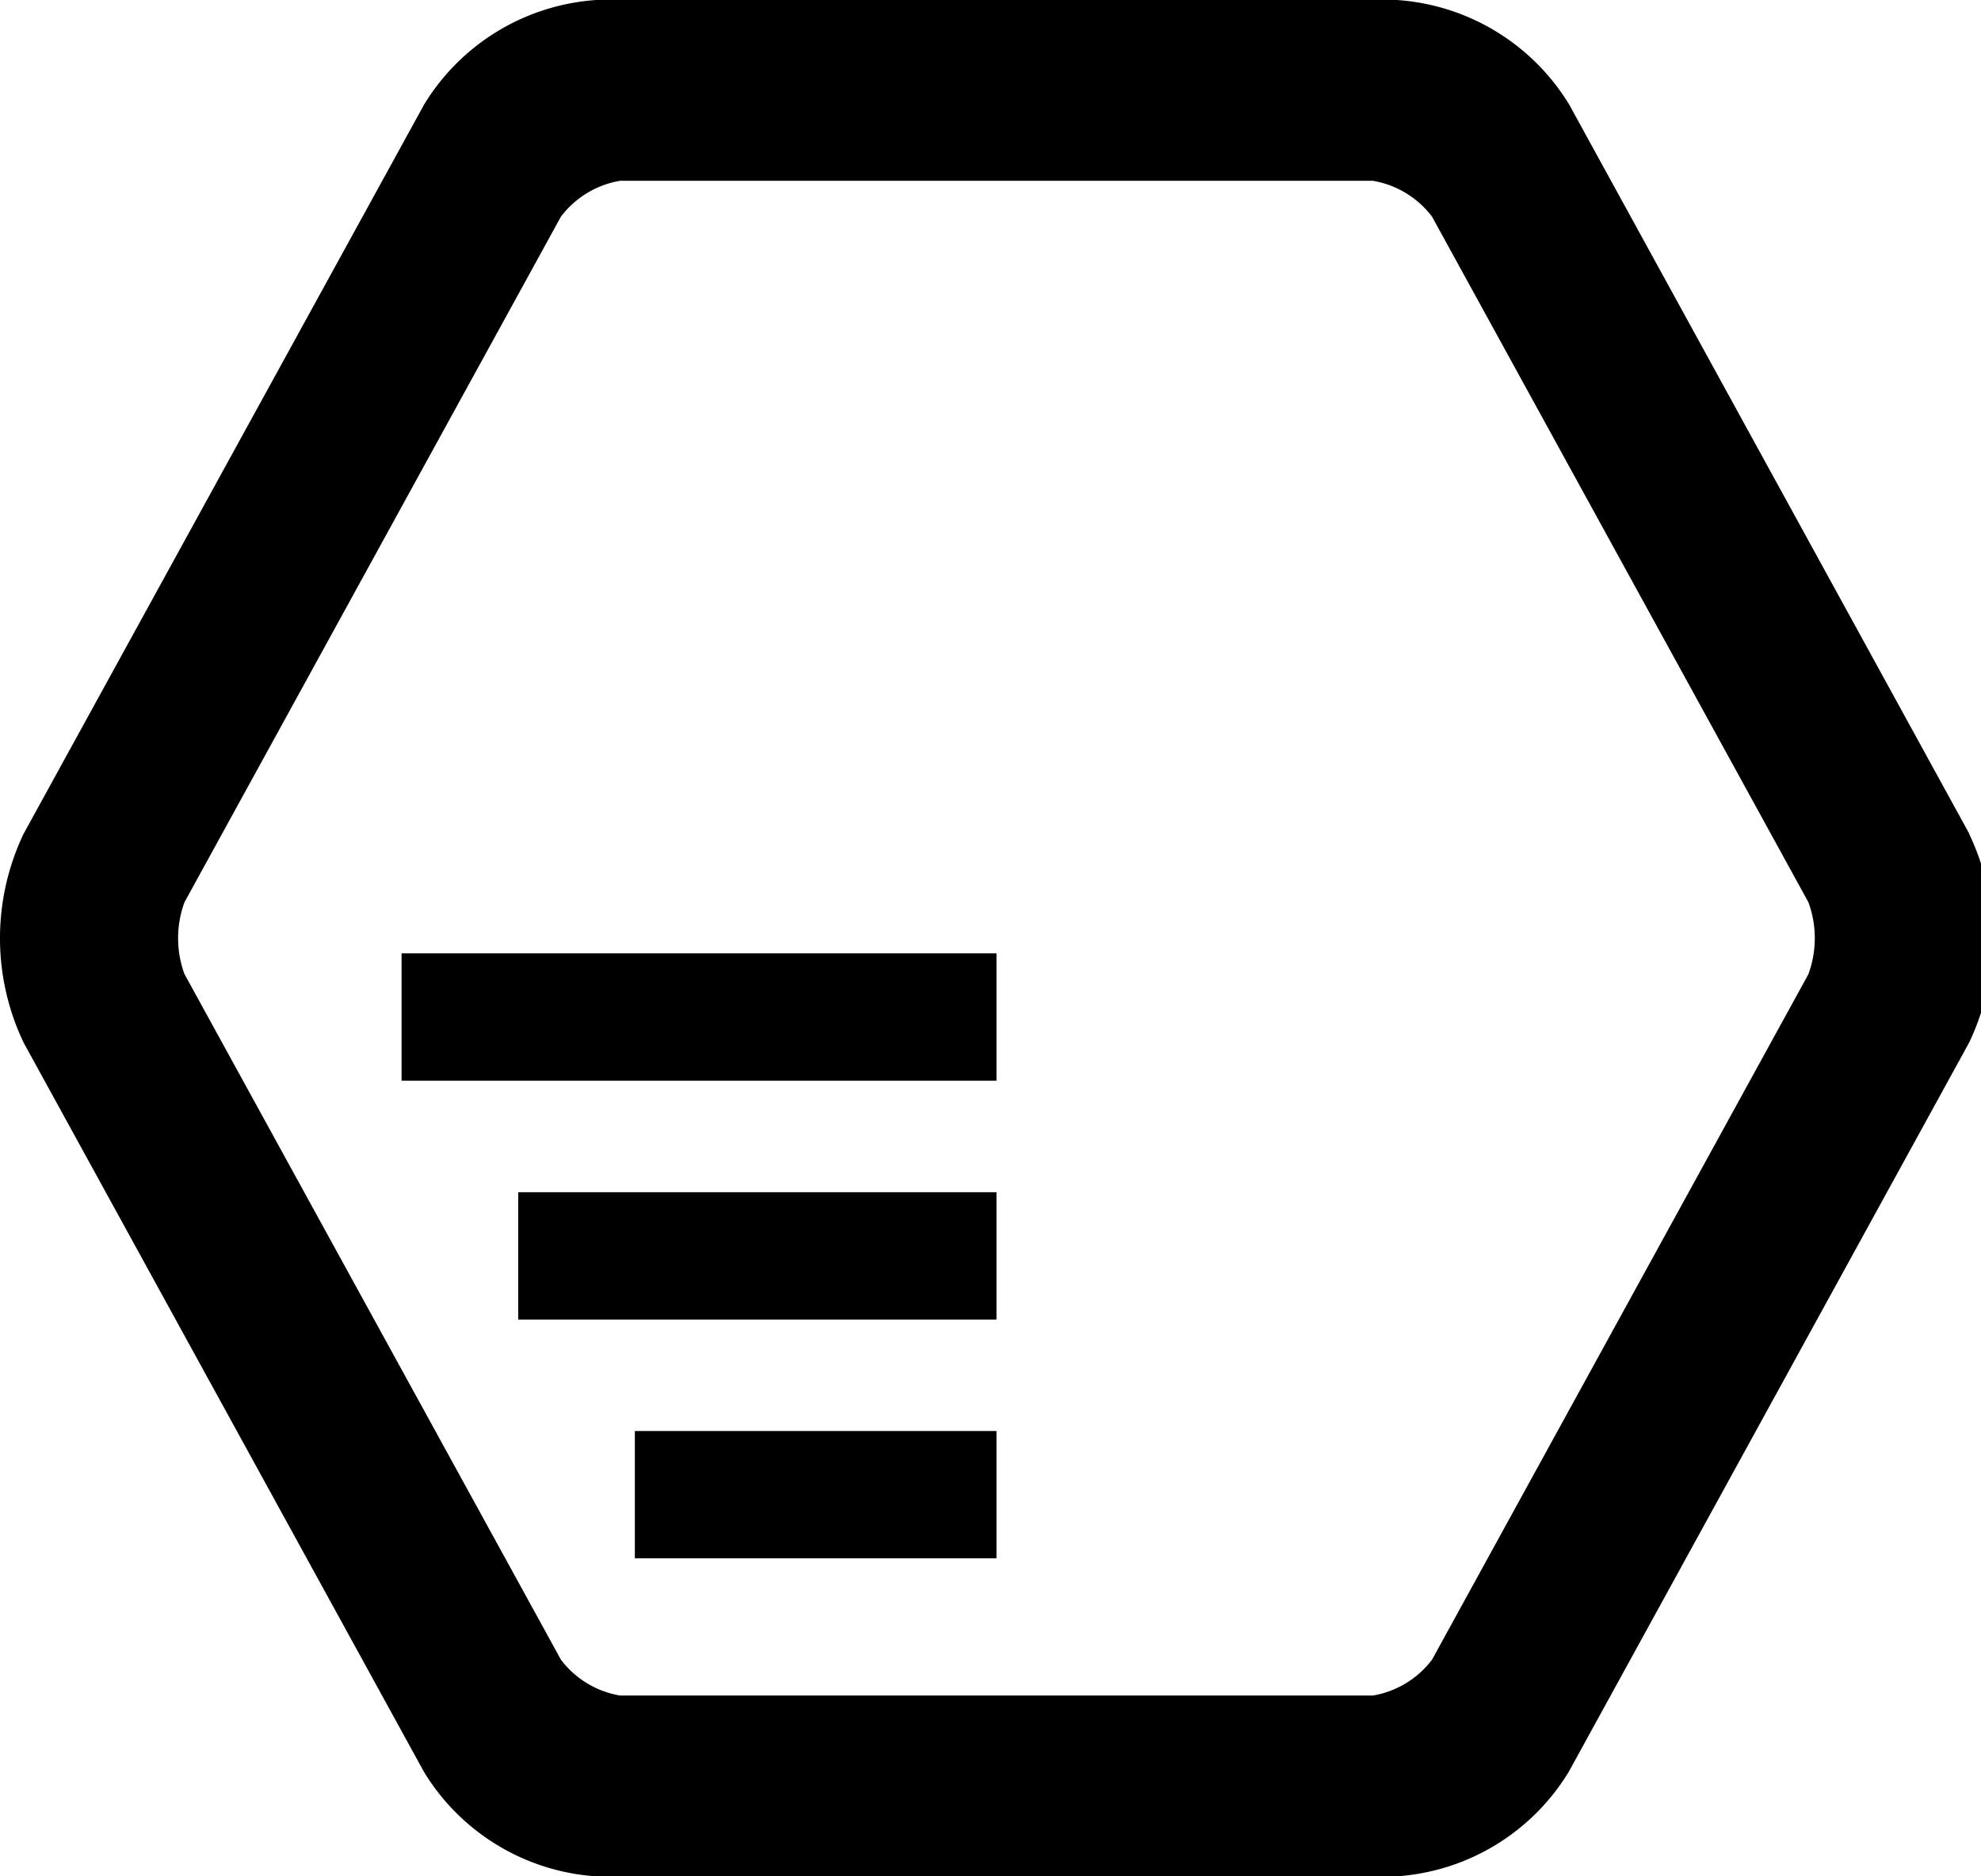 <svg width="38" height="36" viewBox="0 0 38 36" fill="none" xmlns="http://www.w3.org/2000/svg">
<path id="Fill-12" d="M34.691,18.688,27.469,31.844a1.8,1.8,0,0,1-1.133.687H11.893a1.8,1.8,0,0,1-1.133-.687L3.538,18.688a2.006,2.006,0,0,1,0-1.376L10.76,4.156a1.8,1.8,0,0,1,1.133-.687H26.336a1.8,1.8,0,0,1,1.133.687l7.221,13.156a2.006,2.006,0,0,1,0,1.376m3.084-2.694L30.1,2.005A4.2,4.2,0,0,0,26.794,0H11.436a4.2,4.2,0,0,0-3.3,2.005L.454,15.995a4.655,4.655,0,0,0,0,4.011L8.132,33.995A4.194,4.194,0,0,0,11.434,36H26.792a4.194,4.194,0,0,0,3.3-2.005l7.679-13.989a4.655,4.655,0,0,0,0-4.011" transform="translate(0)" fill="#000000"></path>
<path id="Fill-13" d="M17.525,42.254H28.937V39.81H17.525Z" transform="translate(-9.822 -21.519)" fill="#000000"></path>
<path id="Fill-14" d="M22.616,52.228H31.79V49.784H22.616Z" transform="translate(-12.675 -26.91)" fill="#000000"></path>
<path id="Fill-15" d="M27.706,62.2h6.937V59.758H27.706Z" transform="translate(-15.528 -32.302)" fill="#000000"></path>
</svg>